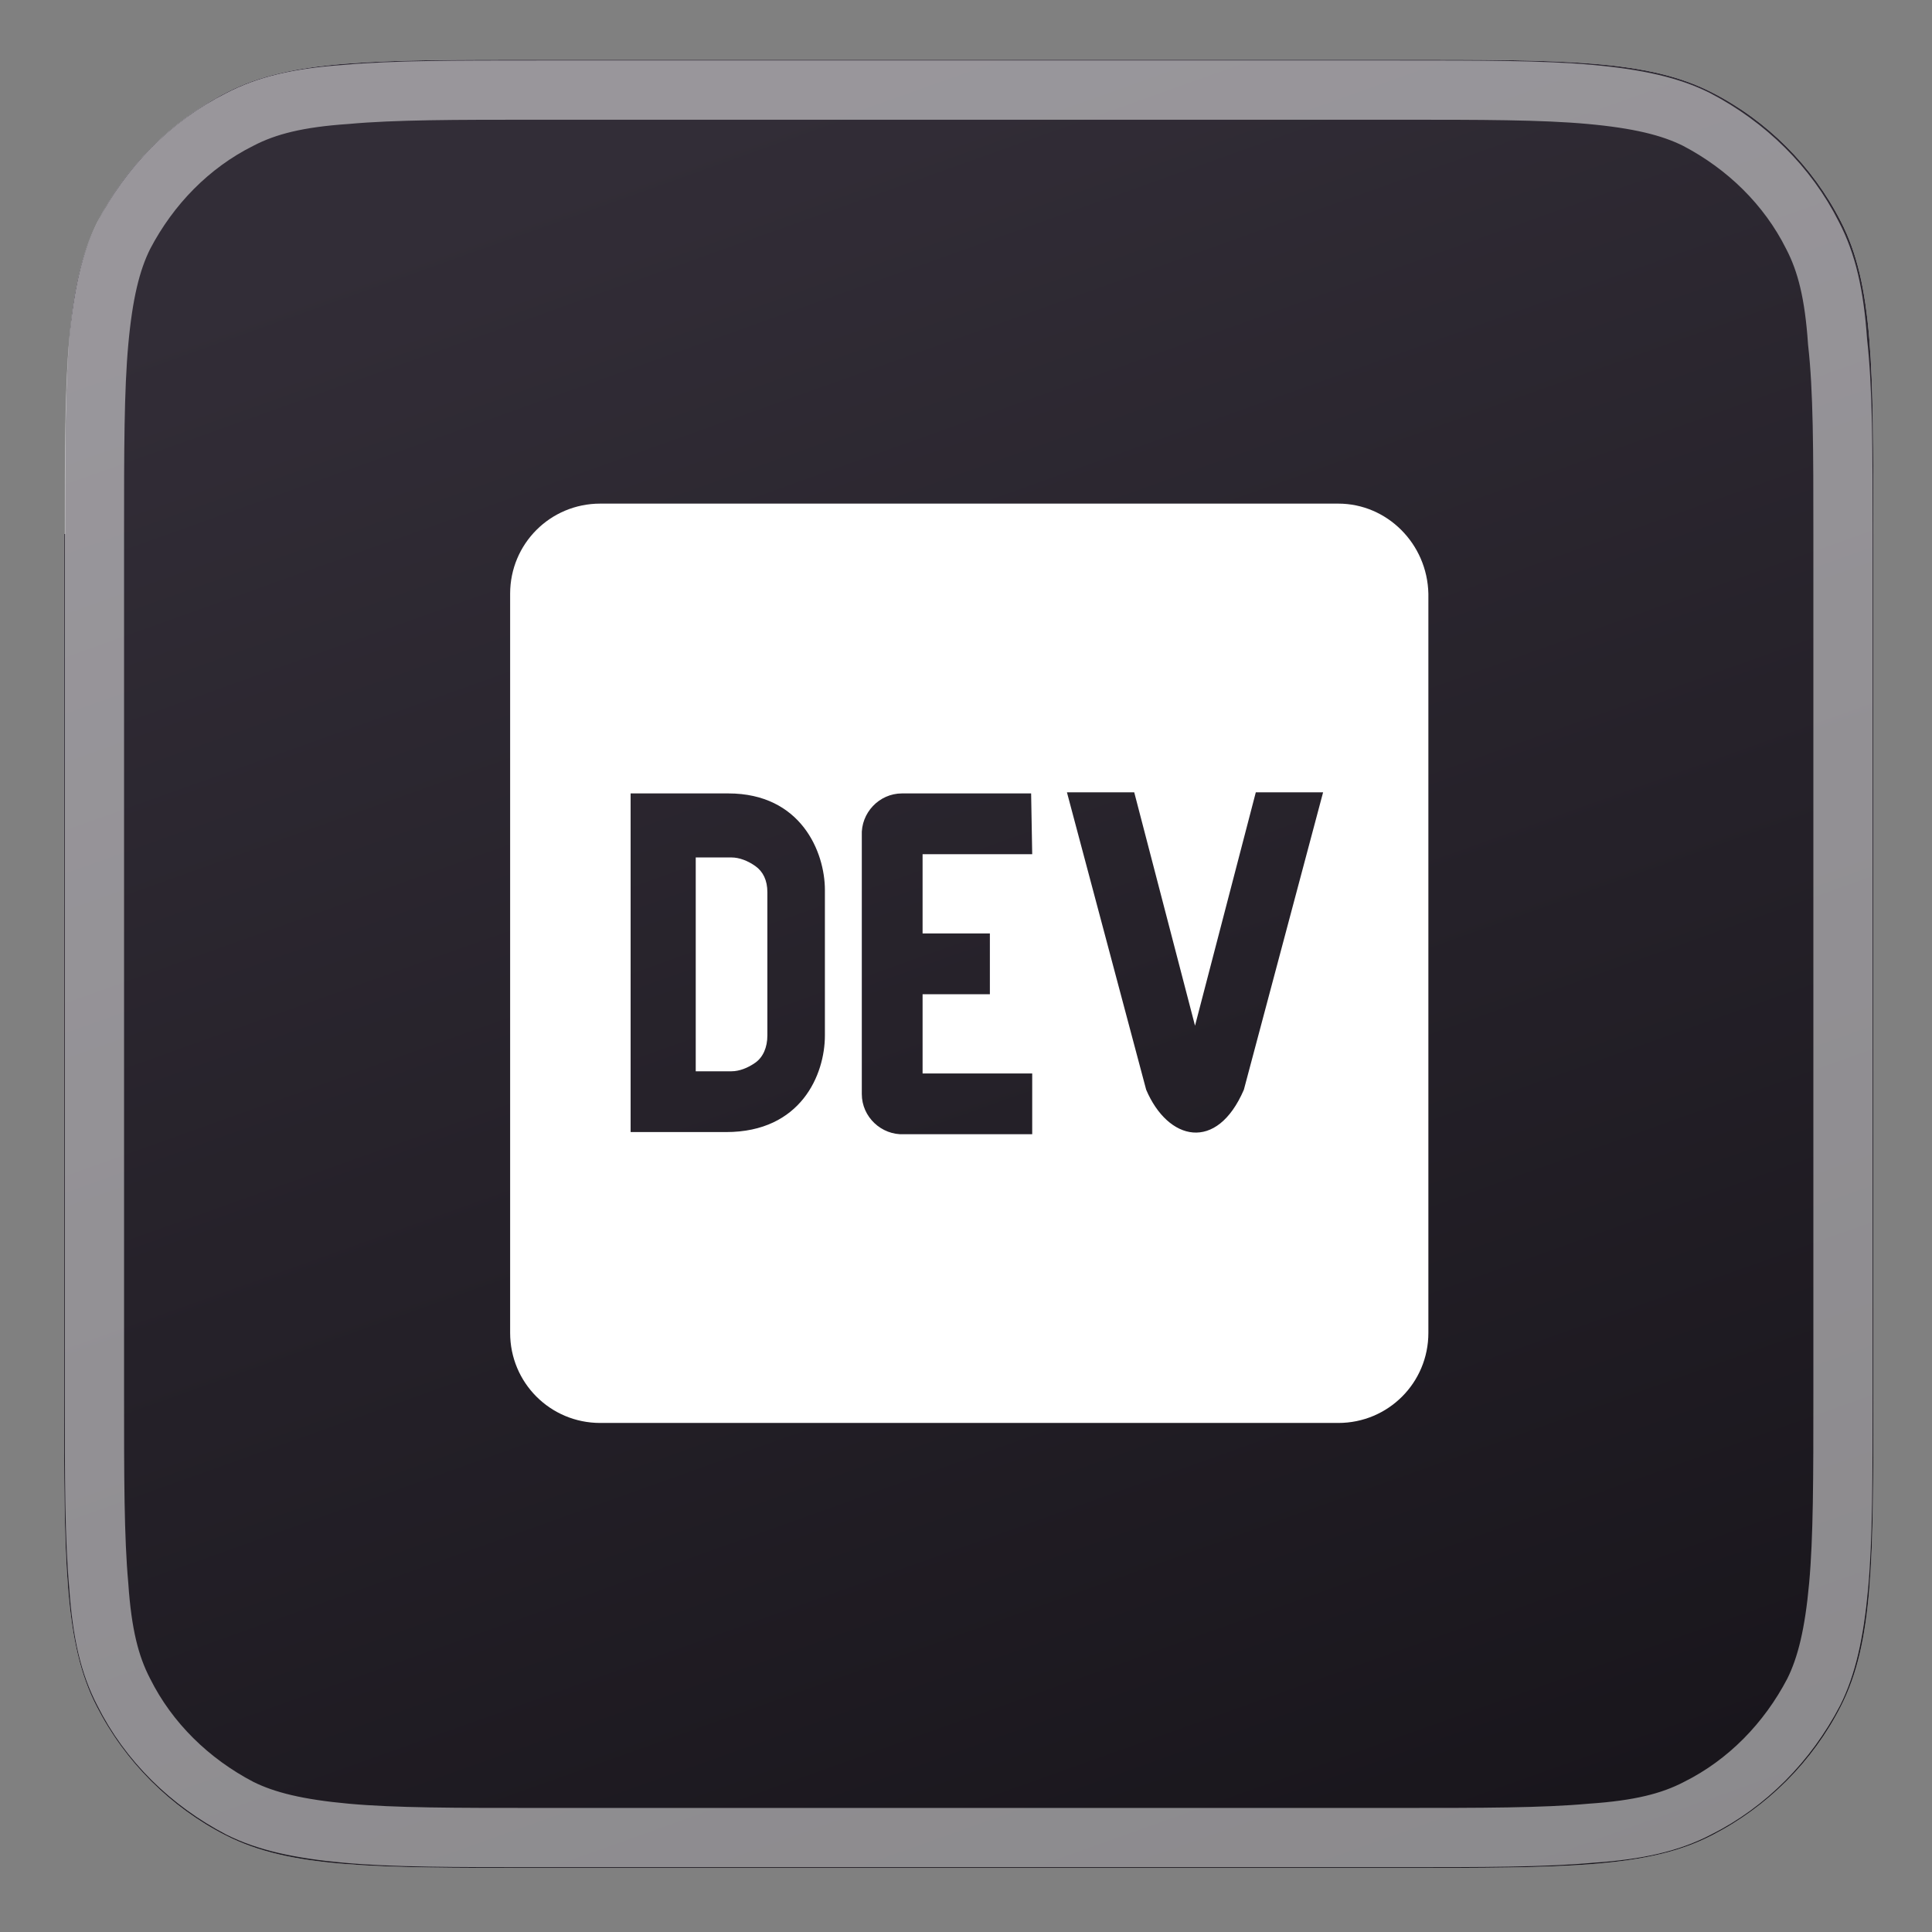 <?xml version="1.0" encoding="utf-8"?>
<!-- Generator: Adobe Illustrator 26.3.1, SVG Export Plug-In . SVG Version: 6.00 Build 0)  -->
<svg version="1.1" id="Layer_1" xmlns="http://www.w3.org/2000/svg" xmlns:xlink="http://www.w3.org/1999/xlink" x="0px" y="0px"
	 viewBox="0 0 178 178" style="enable-background:new 0 0 178 178;" xml:space="preserve">
<rect x="0" y="0" width="178" height="178" fill="#808080" stroke="none"/>
<style type="text/css">
	.st0{fill:url(#SVGID_1_);}
	.st1{fill:url(#SVGID_00000005246124328133031850000013426573445050618513_);}
	.st2{fill:none;stroke:#FFFFFF;stroke-width:5.46;stroke-opacity:0.5;}
	.st3{fill:#FFFFFF;}
</style>
<linearGradient id="SVGID_1_" gradientUnits="userSpaceOnUse" x1="65.66" y1="161.479" x2="118.086" y2="2.794" gradientTransform="matrix(1 0 0 -1 0 178.89)">
	<stop  offset="0" style="stop-color:#FFFFFF"/>
	<stop  offset="1" style="stop-color:#D7D7D7"/>
</linearGradient>
<path class="st0" d="M6,49.2c0-15.3,0-22.9,3-28.8c2.6-5.1,6.8-9.3,11.9-11.9c5.8-3,13.5-3,28.8-3h79.2c15.3,0,22.9,0,28.8,3
	c5.1,2.6,9.3,6.8,11.9,11.9c3,5.8,3,13.5,3,28.8v79.2c0,15.3,0,22.9-3,28.8c-2.6,5.1-6.8,9.3-11.9,11.9c-5.8,3-13.5,3-28.8,3H49.6
	c-15.3,0-22.9,0-28.8-3c-5.1-2.6-9.3-6.8-11.9-11.9c-3-5.8-3-13.5-3-28.8V49.2z"/>
<linearGradient id="SVGID_00000080188070939749297340000003008658391355395773_" gradientUnits="userSpaceOnUse" x1="62.037" y1="166.226" x2="122.621" y2="-3.297" gradientTransform="matrix(1 0 0 -1 0 178.89)">
	<stop  offset="0" style="stop-color:#322D37"/>
	<stop  offset="1" style="stop-color:#18151B"/>
</linearGradient>
<path style="fill:url(#SVGID_00000080188070939749297340000003008658391355395773_);" d="M6,49.2c0-15.3,0-22.9,3-28.8
	c2.6-5.1,6.8-9.3,11.9-11.9c5.8-3,13.5-3,28.8-3h79.2c15.3,0,22.9,0,28.8,3c5.1,2.6,9.3,6.8,11.9,11.9c3,5.8,3,13.5,3,28.8v79.2
	c0,15.3,0,22.9-3,28.8c-2.6,5.1-6.8,9.3-11.9,11.9c-5.8,3-13.5,3-28.8,3H49.6c-15.3,0-22.9,0-28.8-3c-5.1-2.6-9.3-6.8-11.9-11.9
	c-3-5.8-3-13.5-3-28.8V49.2z"/>
<path class="st2" d="M169.8,49.2v79.2c0,7.7,0,13.3-0.4,17.7c-0.4,4.4-1.1,7.4-2.3,9.8c-2.4,4.6-6.1,8.4-10.7,10.7
	c-2.5,1.3-5.4,2-9.8,2.3c-4.4,0.4-10,0.4-17.7,0.4H49.6c-7.7,0-13.3,0-17.7-0.4c-4.4-0.4-7.4-1.1-9.8-2.3
	c-4.6-2.4-8.4-6.1-10.7-10.7c-1.3-2.5-2-5.4-2.3-9.8c-0.4-4.4-0.4-10-0.4-17.7V49.2c0-7.7,0-13.3,0.4-17.7c0.4-4.4,1.1-7.4,2.3-9.8
	c2.4-4.6,6.1-8.4,10.7-10.7c2.5-1.3,5.4-2,9.8-2.3c4.4-0.4,10-0.4,17.7-0.4h79.2c7.7,0,13.3,0,17.7,0.4c4.4,0.4,7.4,1.1,9.8,2.3
	c4.6,2.4,8.4,6.1,10.7,10.7c1.3,2.5,2,5.4,2.3,9.8C169.8,35.9,169.8,41.5,169.8,49.2z"/>
<path class="st3" d="M69.6,79.8c-0.7-0.5-1.5-0.8-2.2-0.8h-3.3v19.7h3.3c0.7,0,1.5-0.3,2.2-0.8c0.7-0.5,1.1-1.4,1.1-2.5V82.2
	C70.7,81.1,70.3,80.3,69.6,79.8z M123.3,46.4h-68c-4.6,0-8.3,3.7-8.3,8.3v68.1c0,4.6,3.7,8.3,8.3,8.3h68c4.6,0,8.3-3.7,8.3-8.3V54.7
	C131.5,50.1,127.8,46.4,123.3,46.4z M76,95.4c0,3.6-2.2,8.9-9.1,8.9h-8.8V73.1h9c6.7,0,8.9,5.4,8.9,8.9L76,95.4L76,95.4z M95.1,78.7
	H85v7.3h6.2v5.6H85v7.3h10.1v5.6H83.3c-2.1,0.1-3.9-1.6-3.9-3.7V77c-0.1-2.1,1.6-3.9,3.7-3.9h11.9L95.1,78.7L95.1,78.7z
	 M114.6,100.4c-2.5,5.8-7,4.7-9,0l-7.3-27.4h6.2l5.6,21.5l5.6-21.5h6.2L114.6,100.4z"/>
</svg>
